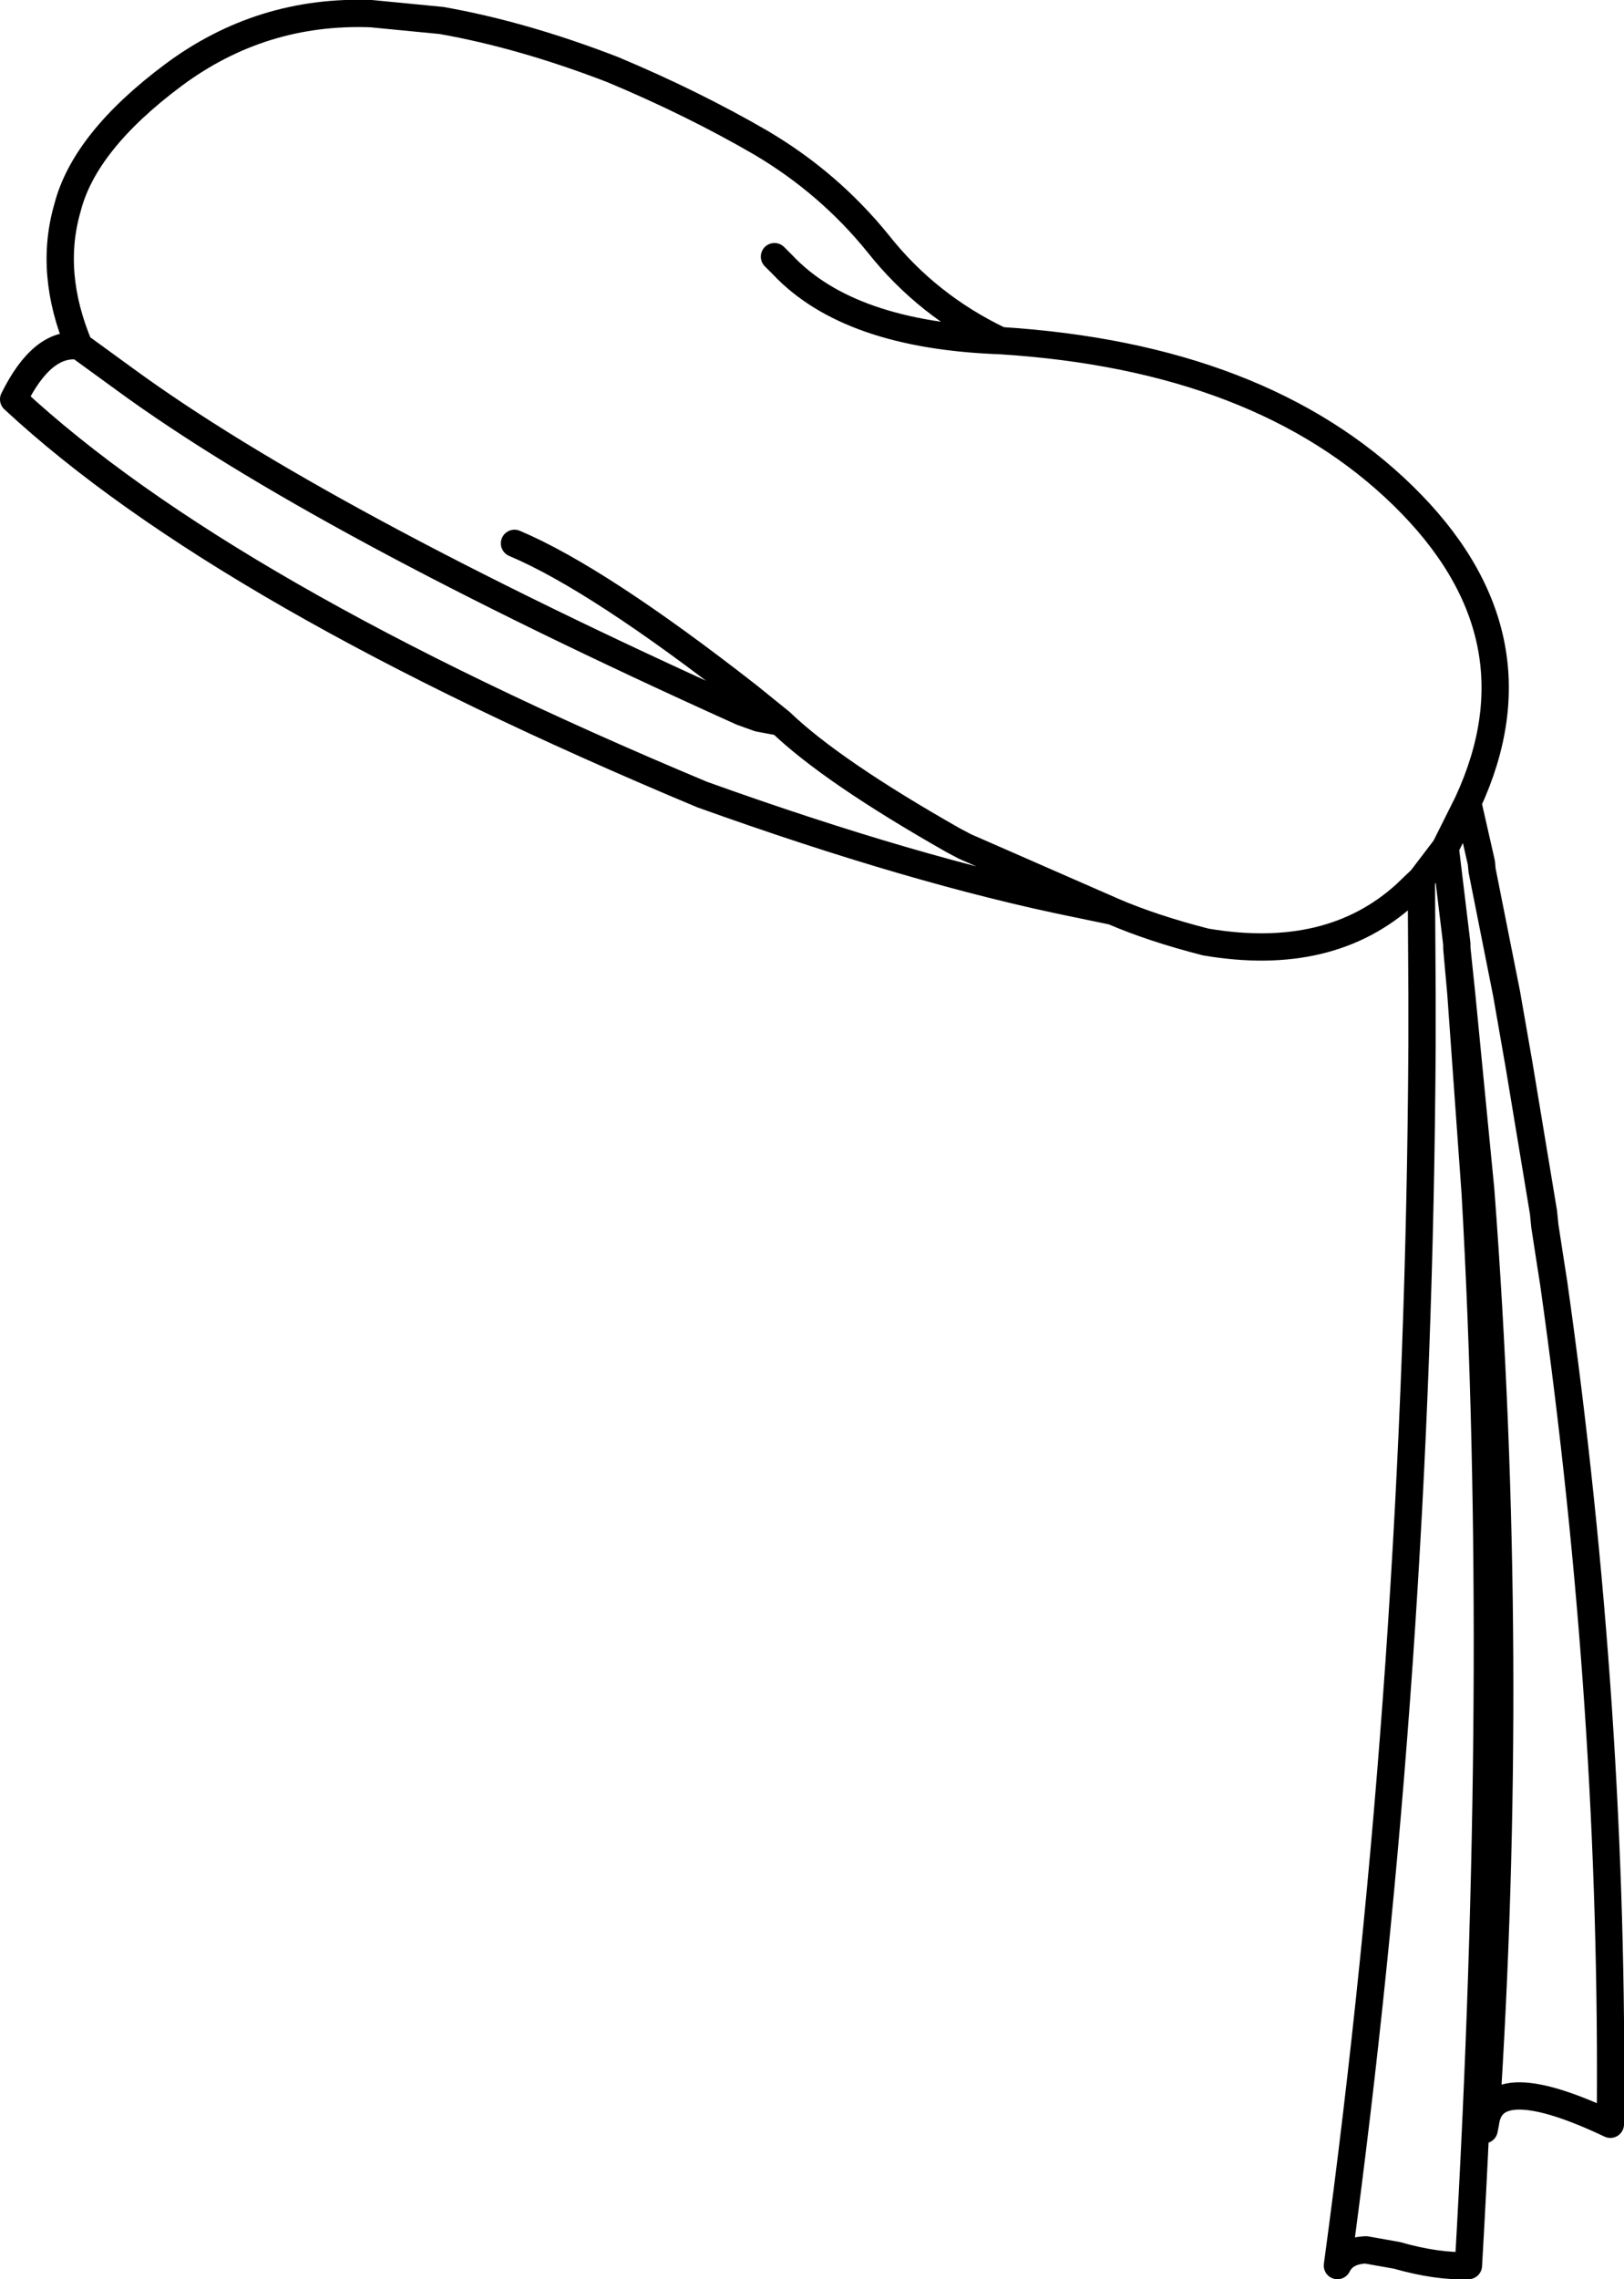 <?xml version="1.0" encoding="UTF-8" standalone="no"?>
<svg xmlns:xlink="http://www.w3.org/1999/xlink" height="166.95px" width="119.0px" xmlns="http://www.w3.org/2000/svg">
  <g transform="matrix(1.0, 0.0, 0.0, 1.0, 59.5, 83.45)">
    <path d="M-2.75 -64.65 L-2.15 -64.05 Q2.7 -58.9 13.8 -58.5 8.45 -61.05 4.85 -65.6 1.25 -70.05 -3.75 -73.0 -8.75 -75.9 -14.6 -78.35 -21.2 -80.9 -27.15 -81.95 L-32.3 -82.45 Q-40.35 -82.75 -46.8 -77.95 -53.3 -73.1 -54.55 -68.25 -55.95 -63.45 -53.7 -58.1 L-50.4 -55.7 Q-36.2 -45.3 -5.15 -31.3 L-3.9 -30.85 -2.3 -30.55 -4.65 -32.45 Q-15.65 -41.05 -21.8 -43.65 M-53.7 -58.1 Q-56.4 -58.45 -58.5 -54.2 -43.1 -39.9 -8.05 -25.25 7.55 -19.65 19.4 -17.25 L22.05 -16.7 11.2 -21.45 10.35 -21.9 Q1.45 -26.95 -2.3 -30.55 M22.05 -16.7 Q24.95 -15.45 28.85 -14.45 37.95 -12.9 43.5 -17.95 L44.65 -19.05 46.4 -21.35 48.05 -24.65 Q53.75 -36.95 43.3 -47.15 32.9 -57.3 13.8 -58.5 M46.4 -21.35 L47.25 -14.3 47.25 -14.0 47.6 -10.65 49.0 3.7 Q51.6 38.05 49.35 72.05 49.85 68.05 58.5 72.15 58.8 41.95 54.35 10.55 L54.1 8.95 53.7 6.35 53.6 5.35 51.8 -5.5 50.9 -10.65 49.1 -19.7 49.05 -20.25 48.05 -24.65 M44.65 -19.05 L44.7 -10.6 44.7 -6.9 Q44.45 38.65 38.5 82.5 39.05 81.4 40.6 81.35 L42.85 81.75 Q45.85 82.6 48.1 82.5 50.6 39.25 48.6 4.0 L47.55 -10.65 47.25 -14.0 M49.35 72.05 L49.25 72.55" fill="none" stroke="#000000" stroke-linecap="round" stroke-linejoin="round" stroke-width="2.0"/>
  </g>
</svg>
